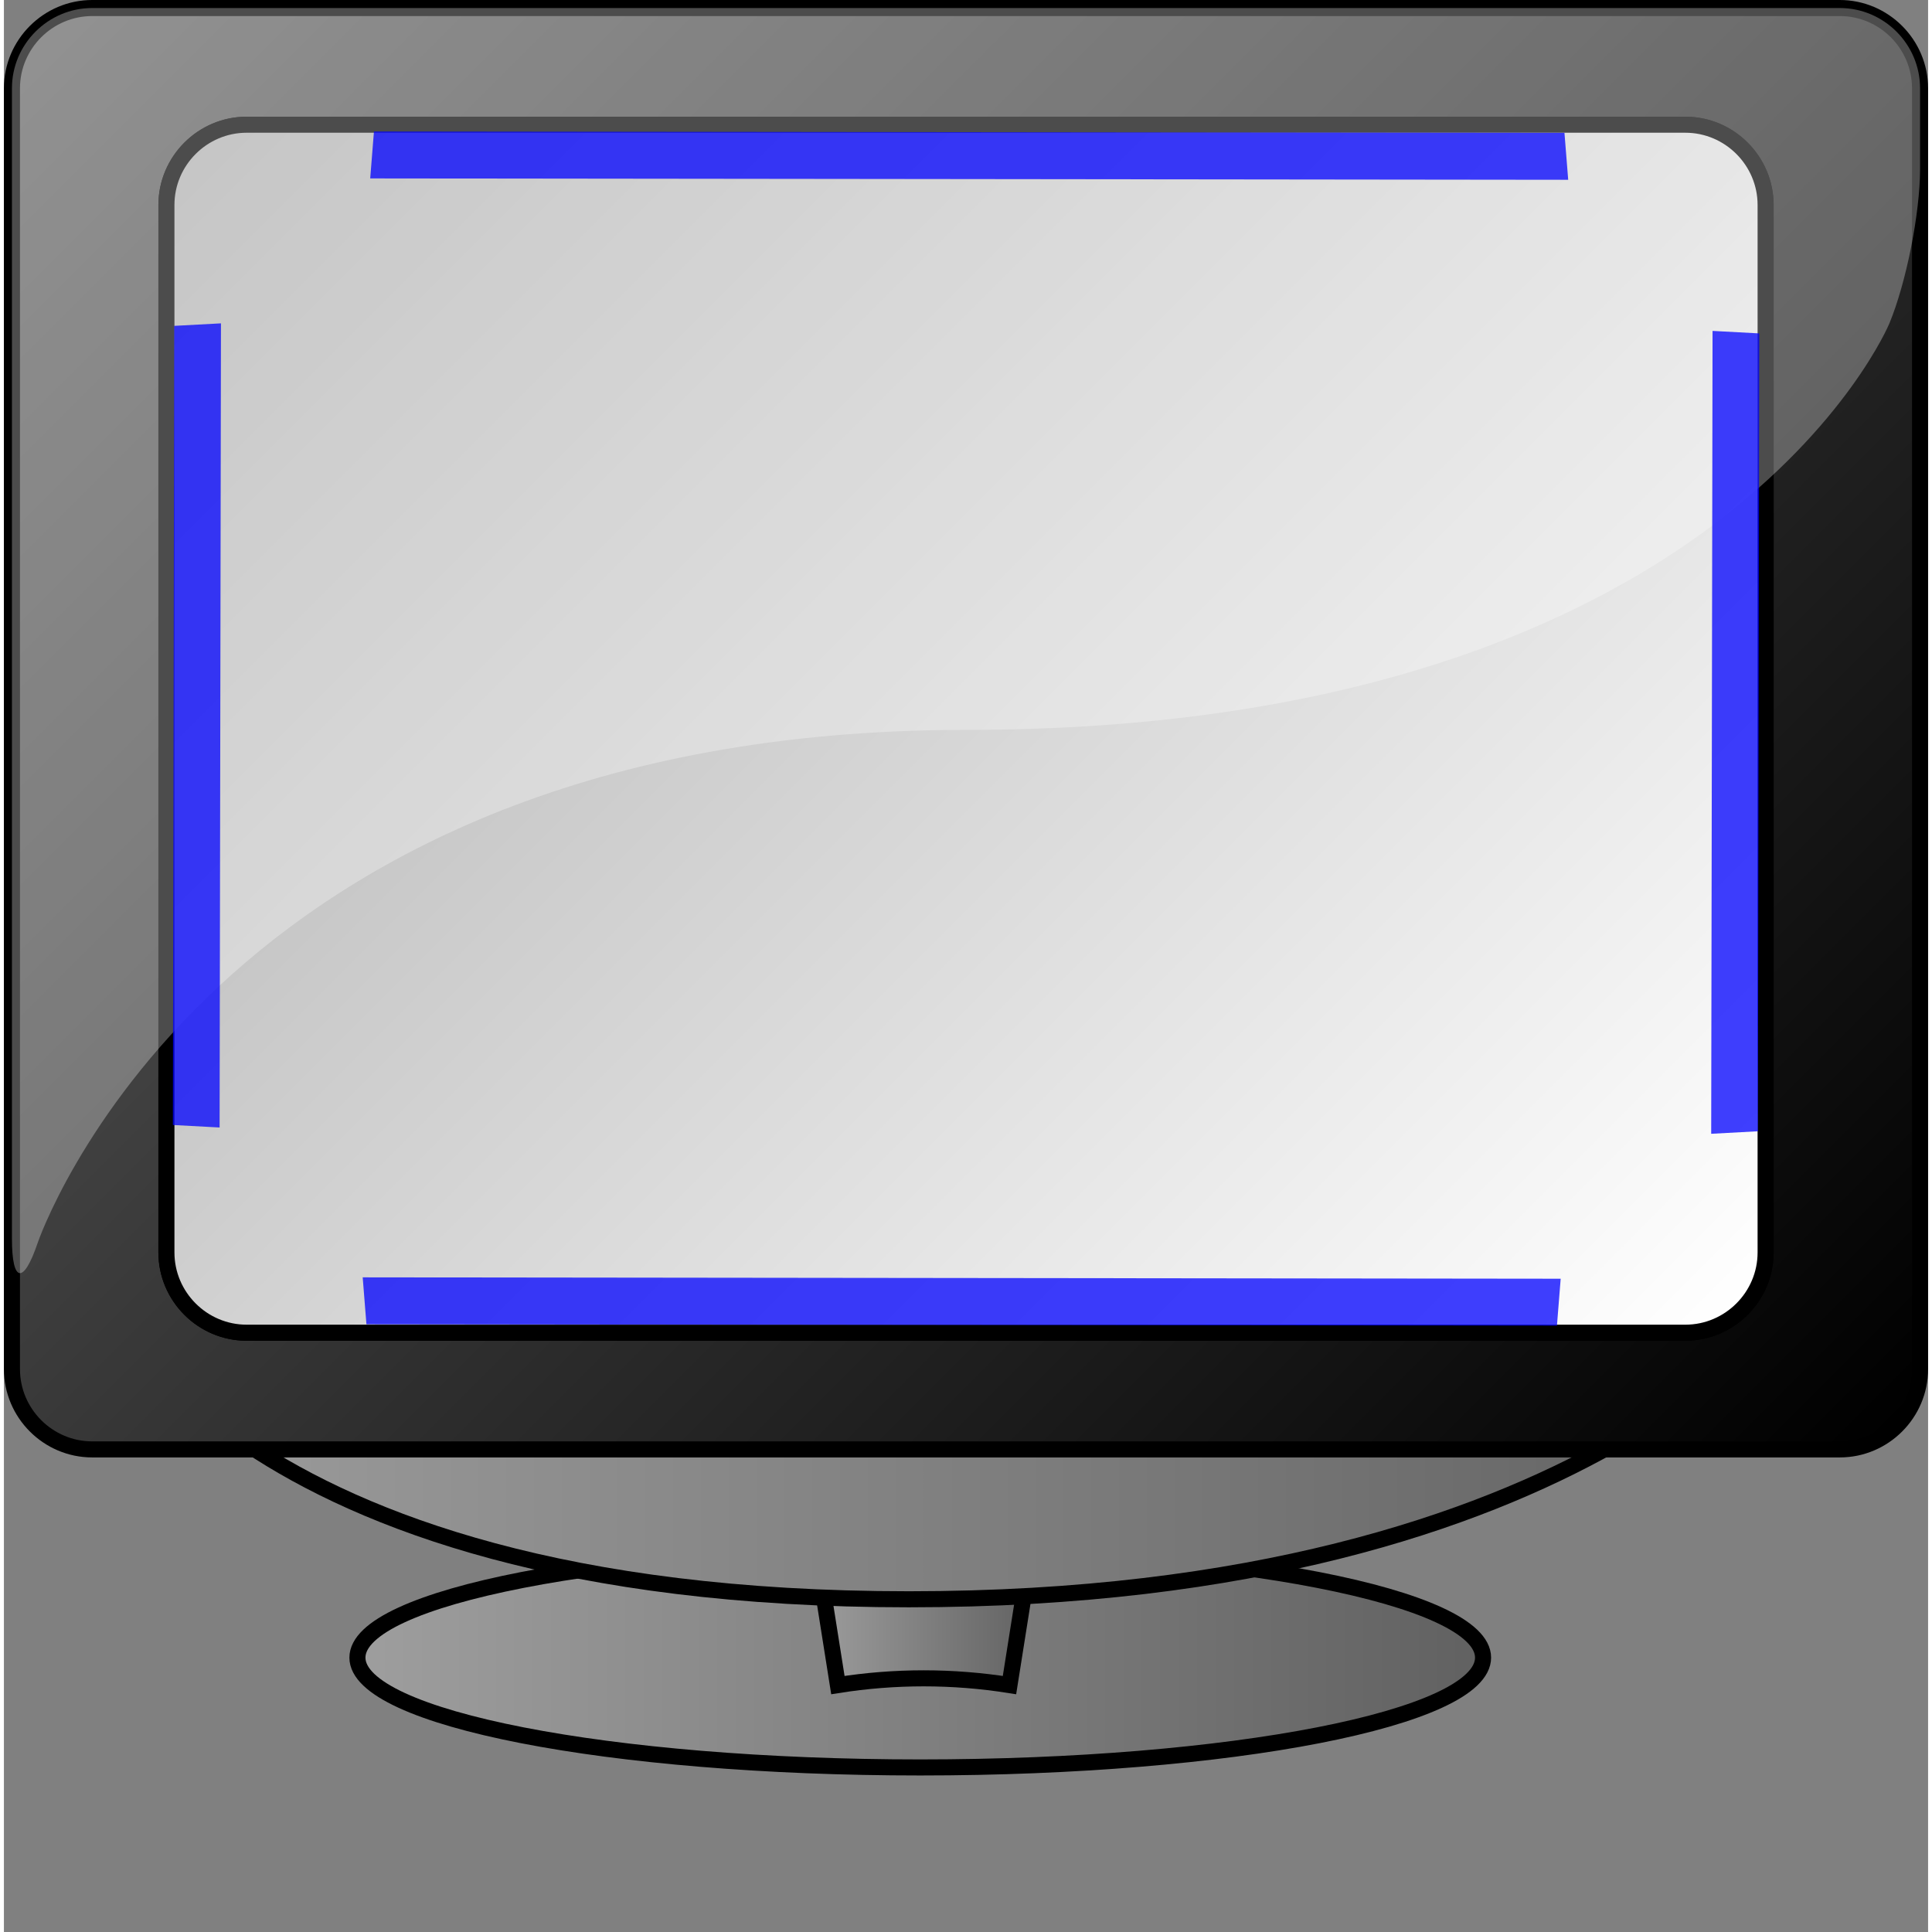 <?xml version="1.0" encoding="UTF-8" standalone="no"?>
<!DOCTYPE svg PUBLIC "-//W3C//DTD SVG 20010904//EN"
"http://www.w3.org/TR/2001/REC-SVG-20010904/DTD/svg10.dtd">
<!-- Created with Inkscape ("http://www.inkscape.org/") -->
<svg
   i:viewOrigin="243.4165 458.3335"
   i:rulerOrigin="-242 -332"
   i:pageBounds="242 460 370 332"
   width="48pt"
   height="48pt"
   viewBox="0 0 119.845 120.333"
   overflow="visible"
   enable-background="new 0 0 119.845 120.333"
   xml:space="preserve"
   id="svg153"
   sodipodi:version="0.32"
   sodipodi:docname="brightside.svg"
   inkscape:version="0.36"
   xmlns="http://www.w3.org/2000/svg"
   xmlns:inkscape="http://www.inkscape.org/namespaces/inkscape"
   xmlns:sodipodi="http://sodipodi.sourceforge.net/DTD/sodipodi-0.dtd"
   xmlns:ns="http://ns.adobe.com/Variables/1.0/"
   xmlns:i="http://ns.adobe.com/AdobeIllustrator/10.0/"
   xmlns:xml="http://www.w3.org/XML/1998/namespace"
   xmlns:a="http://ns.adobe.com/AdobeSVGViewerExtensions/3.0/"
   xmlns:xlink="http://www.w3.org/1999/xlink"
   sodipodi:docbase="."><rect x="0" y="0" width="119.845" height="120.333" fill="#808080" stroke="none"/><defs
   id="defs213" />
<sodipodi:namedview
   id="base" />
<g
   id="g159"
   style="font-size:12;stroke:#000000;"><linearGradient
   id="XMLID_1_"
   gradientUnits="userSpaceOnUse"
   x1="22.018"
   y1="103.244"
   x2="92.128"
   y2="103.244"><stop
   offset="0"
   style="stop-color:#9E9E9E"
   id="stop161" />
<stop
   offset="1"
   style="stop-color:#616161"
   id="stop162" />
<a:midPointStop
   offset="0"
   style="stop-color:#9E9E9E"
   id="midPointStop163" />
<a:midPointStop
   offset="0.5"
   style="stop-color:#9E9E9E"
   id="midPointStop164" />
<a:midPointStop
   offset="1"
   style="stop-color:#616161"
   id="midPointStop165" />
</linearGradient>
<path
   i:knockout="Off"
   fill="url(#XMLID_1_)"
   stroke="none"
   d="M92.128,103.244c0-3.777-15.694-6.84-35.055-6.84       c-19.36,0-35.055,3.063-35.055,6.84s15.695,6.84,35.055,6.84C76.434,110.083,92.128,107.021,92.128,103.244z"
   id="path166" />
<path
   i:knockout="Off"
   fill="none"
   d="M92.128,103.244c0-3.777-15.694-6.84-35.055-6.84c-19.36,0-35.055,3.063-35.055,6.84       s15.695,6.84,35.055,6.84C76.434,110.083,92.128,107.021,92.128,103.244z"
   id="path167" />
</g>
<g
   id="g170"
   style="font-size:12;stroke:#000000;"><linearGradient
   id="XMLID_2_"
   gradientUnits="userSpaceOnUse"
   x1="50.271"
   y1="99.675"
   x2="64.303"
   y2="99.675"><stop
   offset="0"
   style="stop-color:#9E9E9E"
   id="stop172" />
<stop
   offset="1"
   style="stop-color:#616161"
   id="stop173" />
<a:midPointStop
   offset="0"
   style="stop-color:#9E9E9E"
   id="midPointStop174" />
<a:midPointStop
   offset="0.5"
   style="stop-color:#9E9E9E"
   id="midPointStop175" />
<a:midPointStop
   offset="1"
   style="stop-color:#616161"
   id="midPointStop176" />
</linearGradient>
<path
   i:knockout="Off"
   fill="url(#XMLID_2_)"
   stroke="none"
   d="M64.303,94.398c-4.649-0.736-9.384-0.736-14.032,0       c0.557,3.519,1.115,7.037,1.672,10.556c3.541-0.561,7.147-0.561,10.688,0C63.188,101.435,63.746,97.917,64.303,94.398z"
   id="path177" />
<path
   i:knockout="Off"
   fill="none"
   d="M64.303,94.398c-4.649-0.736-9.384-0.736-14.032,0c0.557,3.519,1.115,7.037,1.672,10.556       c3.541-0.561,7.147-0.561,10.688,0C63.188,101.435,63.746,97.917,64.303,94.398z"
   id="path178" />
</g>
<g
   id="g181"
   style="font-size:12;stroke:#000000;"><linearGradient
   id="XMLID_3_"
   gradientUnits="userSpaceOnUse"
   x1="6.129"
   y1="84.861"
   x2="111.935"
   y2="84.861"><stop
   offset="0"
   style="stop-color:#9E9E9E"
   id="stop183" />
<stop
   offset="1"
   style="stop-color:#616161"
   id="stop184" />
<a:midPointStop
   offset="0"
   style="stop-color:#9E9E9E"
   id="midPointStop185" />
<a:midPointStop
   offset="0.5"
   style="stop-color:#9E9E9E"
   id="midPointStop186" />
<a:midPointStop
   offset="1"
   style="stop-color:#616161"
   id="midPointStop187" />
</linearGradient>
<path
   i:knockout="Off"
   fill="url(#XMLID_3_)"
   stroke="none"
   d="M6.129,80.373h105.806c0,0-12.823,19.237-55.574,19.237       C13.611,99.61,6.129,80.373,6.129,80.373z M6.129,70.112c0,0,7.481,19.238,50.231,19.238c42.751,0,55.574-19.238,55.574-19.238       "
   id="path188" />
<path
   i:knockout="Off"
   fill="none"
   d="M6.129,80.373h105.806c0,0-12.823,19.237-55.574,19.237       C13.611,99.61,6.129,80.373,6.129,80.373z M6.129,70.112c0,0,7.481,19.238,50.231,19.238c42.751,0,55.574-19.238,55.574-19.238       "
   id="path189" />
</g>
<g
   id="g192"
   style="font-size:12;stroke:#000000;"><linearGradient
   id="XMLID_4_"
   gradientUnits="userSpaceOnUse"
   x1="9.237"
   y1="-5.298"
   x2="110.609"
   y2="96.074"><stop
   offset="0"
   style="stop-color:#636363"
   id="stop194" />
<stop
   offset="1"
   style="stop-color:#000000"
   id="stop195" />
<a:midPointStop
   offset="0"
   style="stop-color:#636363"
   id="midPointStop196" />
<a:midPointStop
   offset="0.5"
   style="stop-color:#636363"
   id="midPointStop197" />
<a:midPointStop
   offset="1"
   style="stop-color:#000000"
   id="midPointStop198" />
</linearGradient>
<path
   i:knockout="Off"
   fill="url(#XMLID_4_)"
   stroke="none"
   d="M119.345,85.275c0,2.75-2.25,5-5,5H5.5c-2.75,0-5-2.25-5-5V5.5       c0-2.75,2.25-5,5-5h108.845c2.75,0,5,2.25,5,5V85.275z M109.726,12.768c0-2.75-2.25-5-5-5H15.121c-2.75,0-5,2.25-5,5v65.24       c0,2.75,2.25,5,5,5h89.605c2.75,0,5-2.25,5-5V12.768z"
   id="path199" />
<path
   i:knockout="Off"
   fill="none"
   d="M119.345,85.275c0,2.75-2.25,5-5,5H5.5c-2.75,0-5-2.25-5-5V5.5c0-2.75,2.25-5,5-5       h108.845c2.75,0,5,2.25,5,5V85.275z M109.726,12.768c0-2.75-2.25-5-5-5H15.121c-2.75,0-5,2.25-5,5v65.24c0,2.75,2.25,5,5,5       h89.605c2.75,0,5-2.25,5-5V12.768z"
   id="path200" />
</g>
<g
   i:knockout="Off"
   id="g201"
   style="font-size:12;stroke:#000000;"><linearGradient
   id="XMLID_5_"
   gradientUnits="userSpaceOnUse"
   x1="102.166"
   y1="87.63"
   x2="17.681"
   y2="3.145"><stop
   offset="0"
   style="stop-color:#FFFFFF"
   id="stop203" />
<stop
   offset="1"
   style="stop-color:#ADADAD"
   id="stop204" />
<a:midPointStop
   offset="0"
   style="stop-color:#FFFFFF"
   id="midPointStop205" />
<a:midPointStop
   offset="0.5"
   style="stop-color:#FFFFFF"
   id="midPointStop206" />
<a:midPointStop
   offset="1"
   style="stop-color:#ADADAD"
   id="midPointStop207" />
</linearGradient>
<path
   i:knockout="Off"
   fill="url(#XMLID_5_)"
   stroke="none"
   d="M109.726,78.007c0,2.75-2.25,5-5,5H15.121c-2.75,0-5-2.25-5-5      v-65.24c0-2.75,2.25-5,5-5h89.605c2.75,0,5,2.25,5,5V78.007z"
   id="path208" />
<path
   i:knockout="Off"
   fill="none"
   d="M109.726,78.007c0,2.75-2.25,5-5,5H15.121c-2.75,0-5-2.25-5-5v-65.24c0-2.75,2.25-5,5-5      h89.605c2.75,0,5,2.25,5,5V78.007z"
   id="path209" />
</g>
<g
   i:knockout="Off"
   id="g210"
   style="font-size:12;stroke:#000000;"><path
   i:knockout="Off"
   opacity="0.3"
   fill="#FFFFFF"
   stroke="none"
   d="M119.345,10.533c0,2.75-0.861,7.079-1.914,9.619      c0,0-10.483,25.308-57.508,25.308c-47.025,0-57.822,31.957-57.822,31.957C1.22,80.022,0.5,79.904,0.5,77.154V5.5      c0-2.75,2.25-5,5-5h108.845c2.75,0,5,2.25,5,5V10.533z"
   id="path211" />
</g>
<path
   style="font-size:12;fill:#0000ff;fill-opacity:0.75;fill-rule:evenodd;stroke-width:3pt;"
   d="M 10.607 20.296 L 10.522 70.069 L 13.434 70.225 L 13.518 20.14 L 10.607 20.296 z "
   id="path681"
   sodipodi:nodetypes="ccccc" />
<path
   style="font-size:12;fill:#0000ff;fill-opacity:0.75;fill-rule:evenodd;stroke-width:3pt;"
   d="M 109.247 70.46 L 109.332 20.766 L 106.421 20.61 L 106.336 70.617 L 109.247 70.46 z "
   id="path682"
   sodipodi:nodetypes="ccccc" />
<path
   style="font-size:12;fill:#0000ff;fill-opacity:0.75;fill-rule:evenodd;stroke-width:3pt;"
   d="M 97.197 8.274 L 23.047 8.189 L 22.814 11.113 L 97.43 11.198 L 97.197 8.274 z "
   id="path683"
   sodipodi:nodetypes="ccccc" />
<path
   style="font-size:12;fill:#0000ff;fill-opacity:0.75;fill-rule:evenodd;stroke-width:3pt;"
   d="M 22.579 82.482 L 96.729 82.567 L 96.962 79.644 L 22.346 79.559 L 22.579 82.482 z "
   id="path684"
   sodipodi:nodetypes="ccccc" />
</svg>
